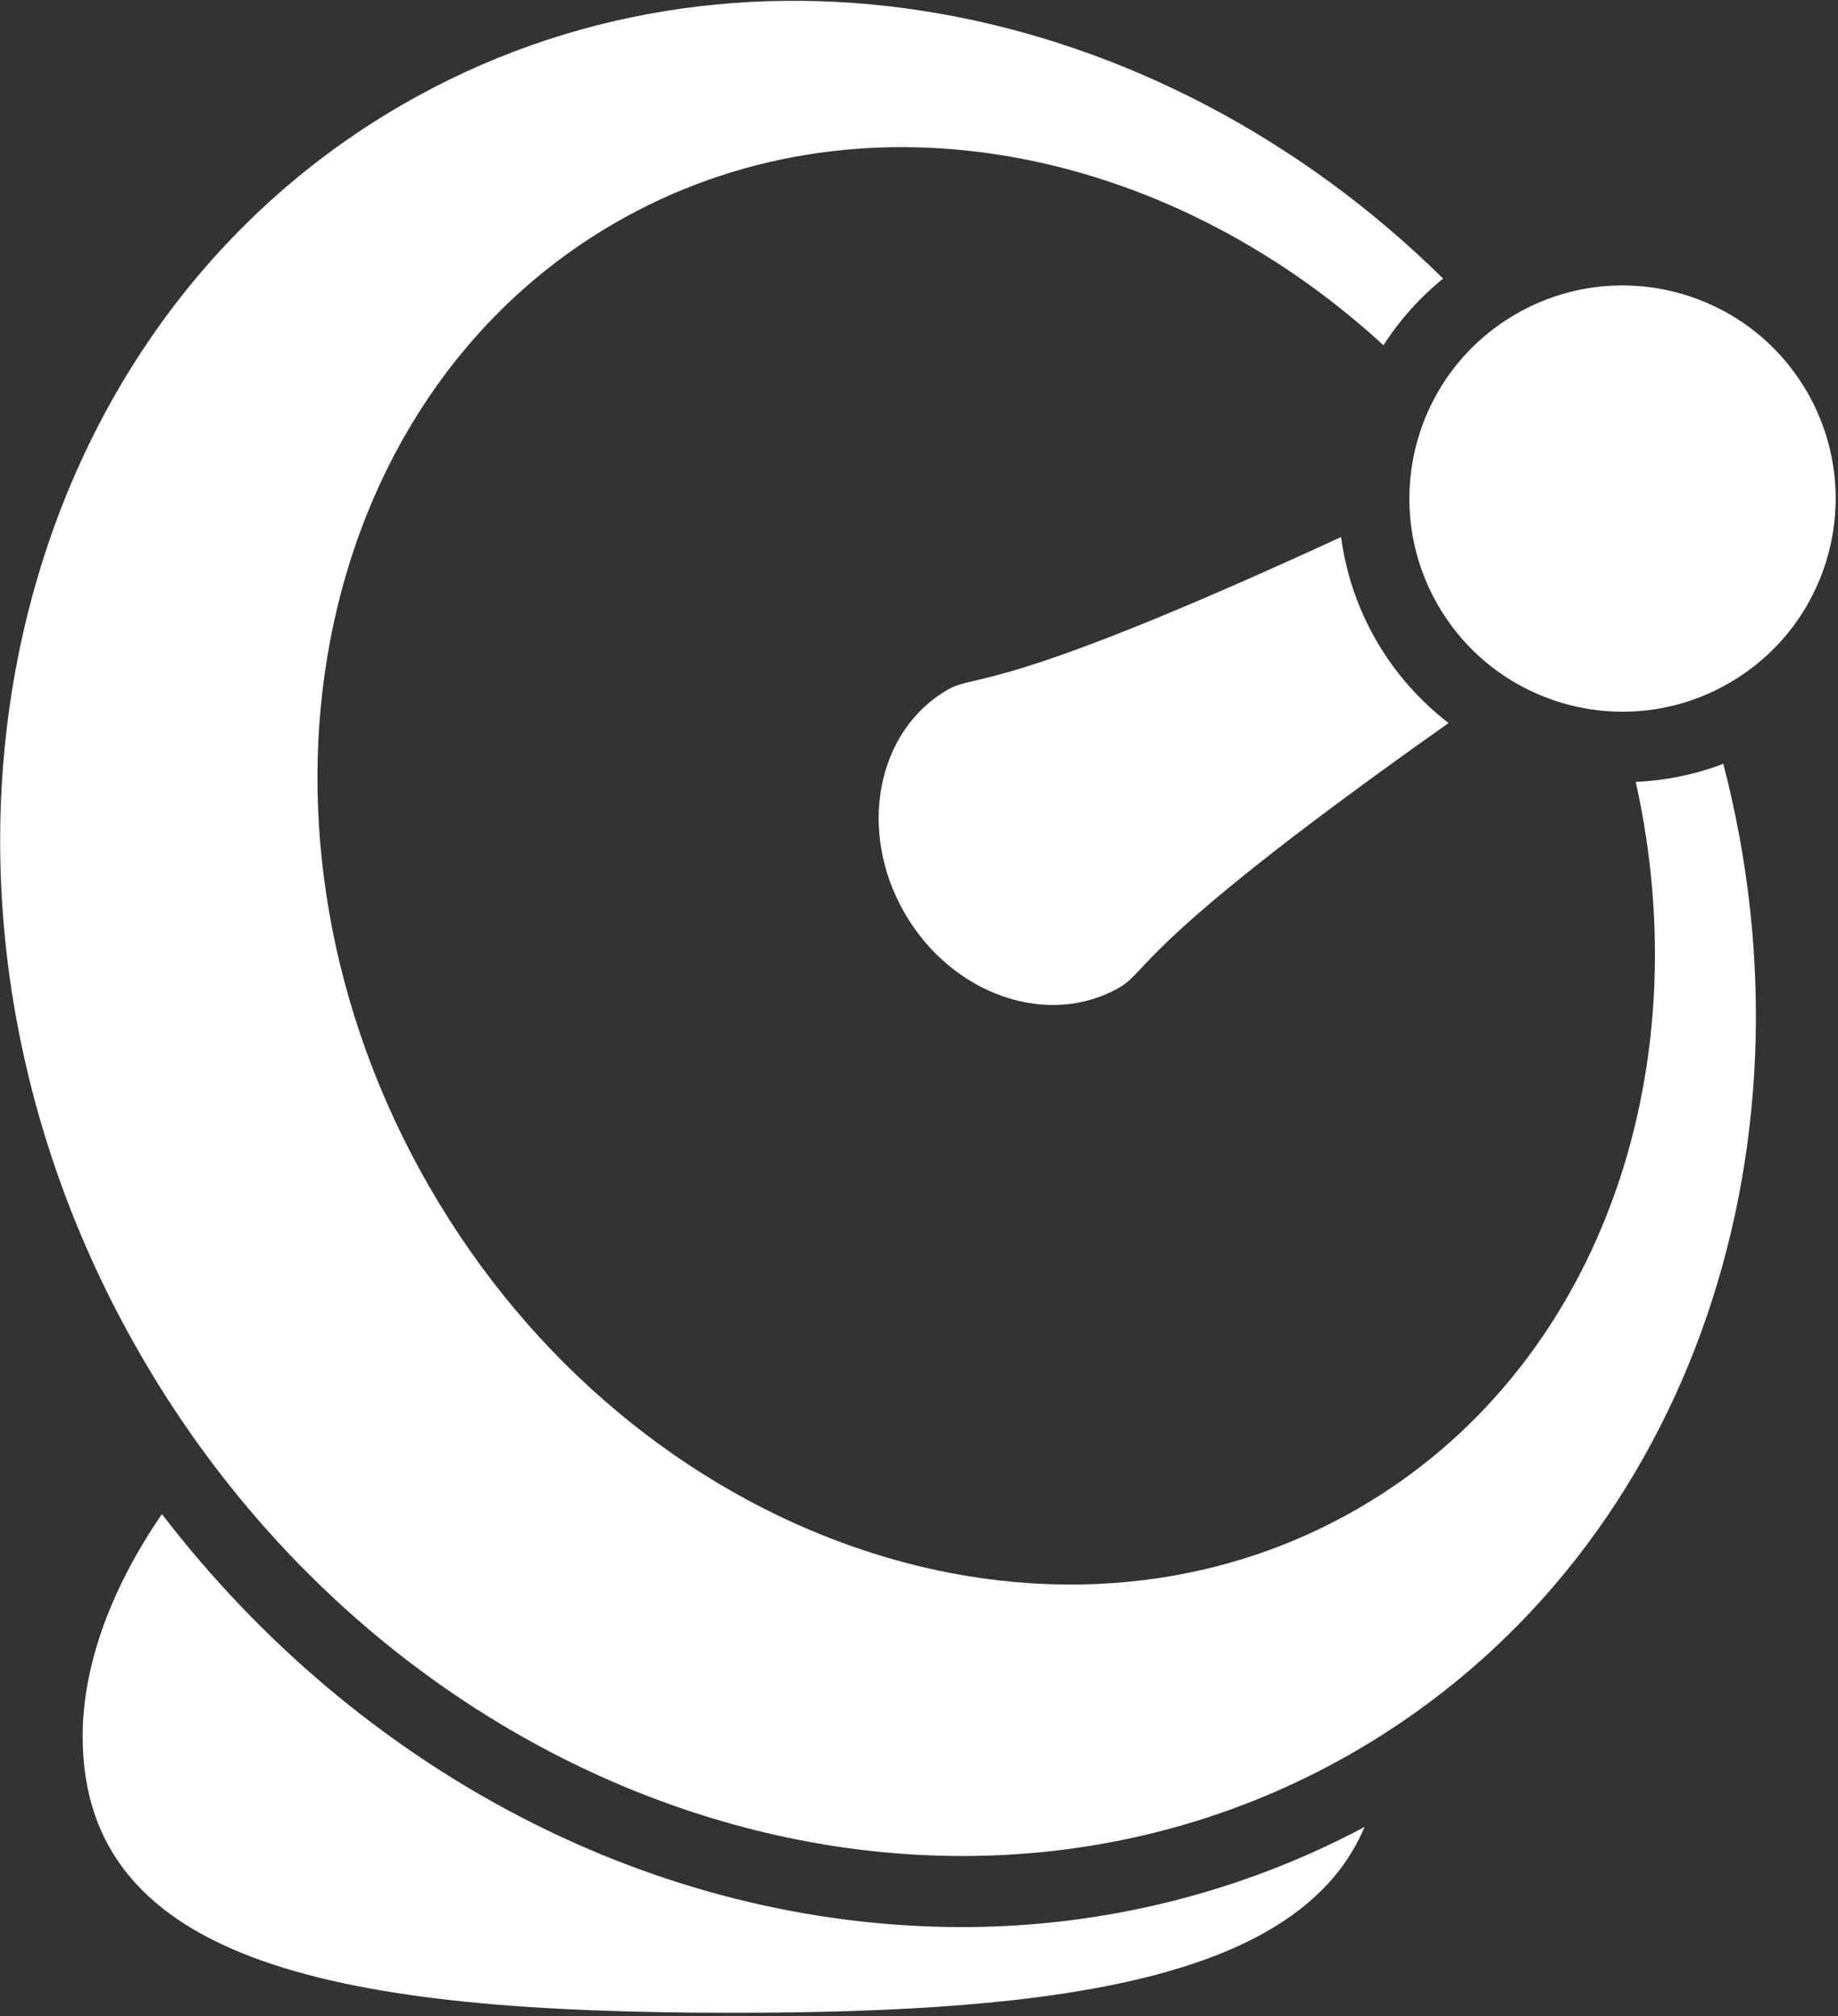<?xml version="1.0" encoding="UTF-8" standalone="no"?>
<!DOCTYPE svg PUBLIC "-//W3C//DTD SVG 1.1//EN" "http://www.w3.org/Graphics/SVG/1.1/DTD/svg11.dtd">
<svg width="100%" height="100%" viewBox="0 0 196 215" version="1.1" xmlns="http://www.w3.org/2000/svg" xmlns:xlink="http://www.w3.org/1999/xlink" xml:space="preserve" xmlns:serif="http://www.serif.com/" style="fill-rule:evenodd;clip-rule:evenodd;stroke-linejoin:round;stroke-miterlimit:1.414;">
    <rect x="0" y="0" width="196" height="215" fill="#333333" stroke="none"/>
    <g transform="matrix(4.167,0,0,4.167,-214.641,-1056.23)">
        <path d="M97.755,263.506C96.248,260.898 92.912,260.005 90.305,261.511C87.696,263.015 86.803,266.351 88.308,268.96C89.814,271.567 93.15,272.463 95.757,270.956C98.367,269.451 99.261,266.115 97.755,263.506Z" style="fill:rgb(255,255,255);fill-rule:nonzero;"/>
    </g>
    <g transform="matrix(4.167,0,0,4.167,-214.641,-1056.23)">
        <path d="M93.37,273.484C95.037,280.959 92.414,288.528 86.256,292.083C78.398,296.62 67.742,292.931 62.505,283.858C57.266,274.785 59.398,263.712 67.258,259.175C73.414,255.622 81.276,257.134 86.915,262.311C87.322,261.673 87.835,261.097 88.441,260.604C81.095,253.362 70.3,251.249 61.81,256.151C51.381,262.171 48.377,276.489 55.101,288.134C61.822,299.776 75.725,304.334 86.151,298.314C94.645,293.411 98.21,283.004 95.611,273.022C94.895,273.294 94.139,273.449 93.37,273.484Z" style="fill:rgb(255,255,255);fill-rule:nonzero;"/>
    </g>
    <g transform="matrix(4.167,0,0,4.167,-214.641,-1056.23)">
        <path d="M76.139,302.789C68.279,302.789 60.717,298.816 55.654,292.221C54.37,294.087 53.625,296.071 53.625,297.909C53.625,303.784 60.314,304.982 70.254,304.982C78.713,304.982 84.798,304.104 86.431,300.226C83.295,301.898 79.756,302.789 76.14,302.789L76.139,302.789Z" style="fill:rgb(255,255,255);fill-rule:nonzero;"/>
    </g>
    <g transform="matrix(4.167,0,0,4.167,-214.641,-1056.23)">
        <path d="M75.762,271.125C73.941,272.175 73.447,274.739 74.66,276.841C75.873,278.94 78.34,279.794 80.16,278.743C80.917,278.307 80.606,277.608 88.58,271.978C87.844,271.408 87.211,270.698 86.732,269.87C86.246,269.027 85.951,268.126 85.829,267.217C76.968,271.306 76.518,270.687 75.762,271.125Z" style="fill:rgb(255,255,255);fill-rule:nonzero;"/>
    </g>
</svg>

